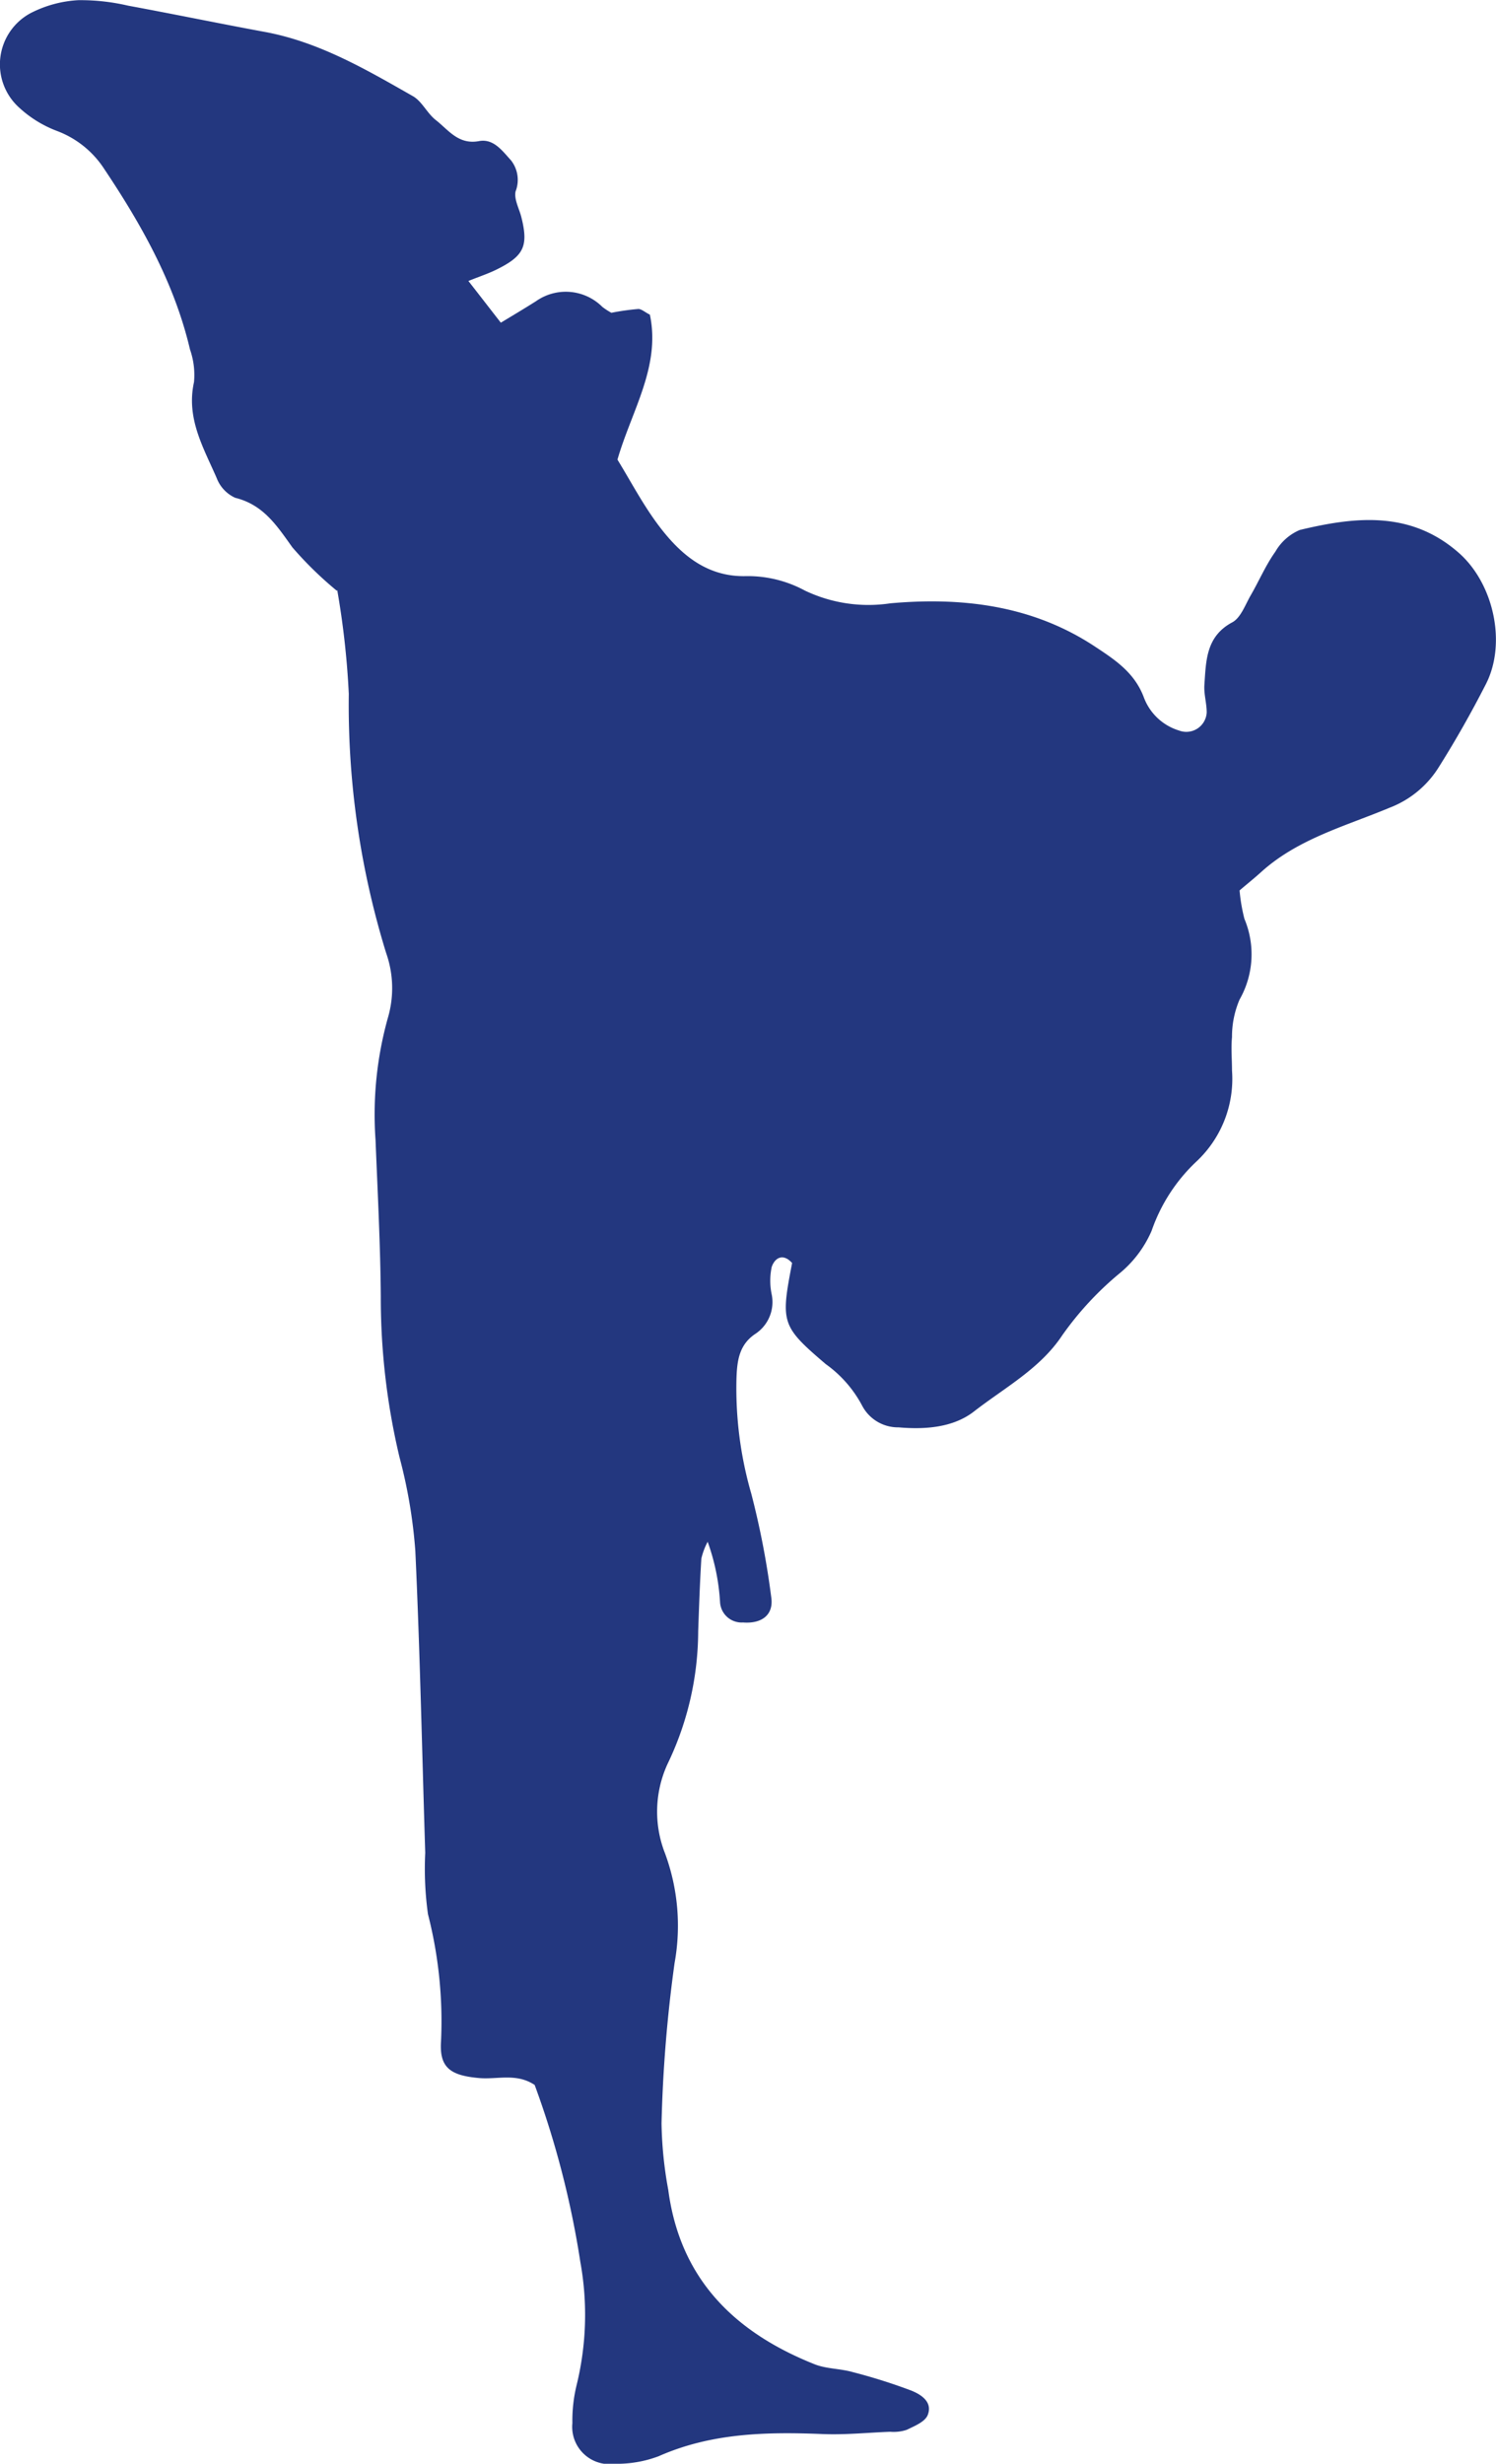 <svg xmlns="http://www.w3.org/2000/svg" width="129.703" height="213.521" viewBox="0 0 129.703 213.521">
  <path id="Path_35" data-name="Path 35" d="M252.668,80.527a31.784,31.784,0,0,1-3.853-3.761c-1.333-1.862-2.5-3.688-4.948-4.291a3.067,3.067,0,0,1-1.607-1.7c-1.15-2.648-2.666-5.186-1.972-8.326a6.679,6.679,0,0,0-.347-2.83c-1.351-5.752-4.2-10.809-7.45-15.666a8.379,8.379,0,0,0-4.072-3.268,10.07,10.07,0,0,1-3.268-2.008,5.041,5.041,0,0,1,.986-8.217,10.281,10.281,0,0,1,4.127-1.114,18.231,18.231,0,0,1,4.309.475c3.962.73,7.924,1.552,11.887,2.282,4.693.876,8.746,3.25,12.818,5.569.785.456,1.223,1.479,1.972,2.063,1.1.858,1.954,2.155,3.743,1.826,1.26-.237,2.009.822,2.775,1.662a2.743,2.743,0,0,1,.4,2.7c-.146.694.329,1.515.511,2.264.621,2.5.2,3.36-2.246,4.546-.676.329-1.406.566-2.355.949,1.041,1.333,1.9,2.447,2.812,3.615,1.15-.694,2.1-1.26,3.049-1.862a4.482,4.482,0,0,1,5.752.493,5.8,5.8,0,0,0,.785.511,20.553,20.553,0,0,1,2.337-.329c.274,0,.566.274,1,.493.949,4.492-1.589,8.326-2.812,12.562,1.132,1.844,2.173,3.834,3.506,5.624,1.881,2.52,4.181,4.546,7.614,4.473a10.382,10.382,0,0,1,5.112,1.242,12.792,12.792,0,0,0,7.431,1.114c6.153-.548,12.252.146,17.675,3.707,1.771,1.169,3.469,2.264,4.291,4.419a4.726,4.726,0,0,0,3.067,2.9,1.771,1.771,0,0,0,2.392-1.57c0-.8-.256-1.607-.2-2.392.146-2.082.128-4.2,2.428-5.423.73-.4,1.114-1.515,1.589-2.337.73-1.26,1.3-2.611,2.136-3.78a4.441,4.441,0,0,1,2.118-1.881c4.8-1.15,9.568-1.68,13.731,1.935,3.067,2.648,4.236,7.87,2.392,11.448-1.242,2.428-2.593,4.82-4.053,7.139a8.666,8.666,0,0,1-4.309,3.56c-3.8,1.589-7.943,2.684-11.138,5.587-.584.53-1.205,1.022-1.844,1.57a15.008,15.008,0,0,0,.42,2.465,7.932,7.932,0,0,1-.42,6.993,8.131,8.131,0,0,0-.657,3.25c-.091.968,0,1.935,0,2.9a9.8,9.8,0,0,1-3.067,7.87A14.921,14.921,0,0,0,323.312,136a9.827,9.827,0,0,1-2.867,3.761,27.563,27.563,0,0,0-4.893,5.313c-1.917,2.885-5,4.528-7.651,6.591-1.789,1.388-4.218,1.57-6.518,1.369a3.511,3.511,0,0,1-3.177-1.9,10.415,10.415,0,0,0-3.141-3.579c-3.853-3.287-3.926-3.579-2.921-8.764-.785-.876-1.5-.456-1.771.347a5.774,5.774,0,0,0,0,2.374,3.3,3.3,0,0,1-1.388,3.4c-1.424.931-1.607,2.319-1.662,3.816a32.846,32.846,0,0,0,1.278,10.042,71.848,71.848,0,0,1,1.735,9c.219,1.515-.822,2.3-2.447,2.173a1.873,1.873,0,0,1-1.99-1.716,18.6,18.6,0,0,0-1.077-5.277,5.953,5.953,0,0,0-.548,1.461c-.128,2.1-.2,4.2-.274,6.3a26.641,26.641,0,0,1-2.538,11.247,9.892,9.892,0,0,0-.329,8.016,18.12,18.12,0,0,1,.822,9.476,121.49,121.49,0,0,0-1.132,13.9,34.347,34.347,0,0,0,.584,5.77c1.023,7.742,5.77,12.361,12.708,15.118,1.022.4,2.228.365,3.3.676a48.859,48.859,0,0,1,5.039,1.589c.876.347,1.9,1,1.443,2.136-.237.584-1.15.949-1.826,1.278a3.643,3.643,0,0,1-1.424.164c-1.935.073-3.871.274-5.806.2-4.875-.2-9.677-.11-14.26,1.917a10.207,10.207,0,0,1-3.8.657,3.236,3.236,0,0,1-3.688-3.524,13,13,0,0,1,.383-3.36,25.585,25.585,0,0,0,.31-10.59,79.352,79.352,0,0,0-3.962-15.356c-1.589-1.059-3.25-.456-4.82-.6-2.483-.219-3.451-.895-3.3-3.177a37.418,37.418,0,0,0-1.132-11.028,28.493,28.493,0,0,1-.237-5.313c-.274-8.728-.456-17.456-.858-26.165a44,44,0,0,0-1.369-8.107,59.662,59.662,0,0,1-1.625-13.932c-.037-4.528-.274-9.038-.456-13.566a31.126,31.126,0,0,1,1.059-10.554,9.148,9.148,0,0,0-.146-5.679,72.881,72.881,0,0,1-3.232-22.44,72.291,72.291,0,0,0-1-8.983Z" transform="translate(-223.468 -29.331)" fill="#23377f"/>
</svg>
